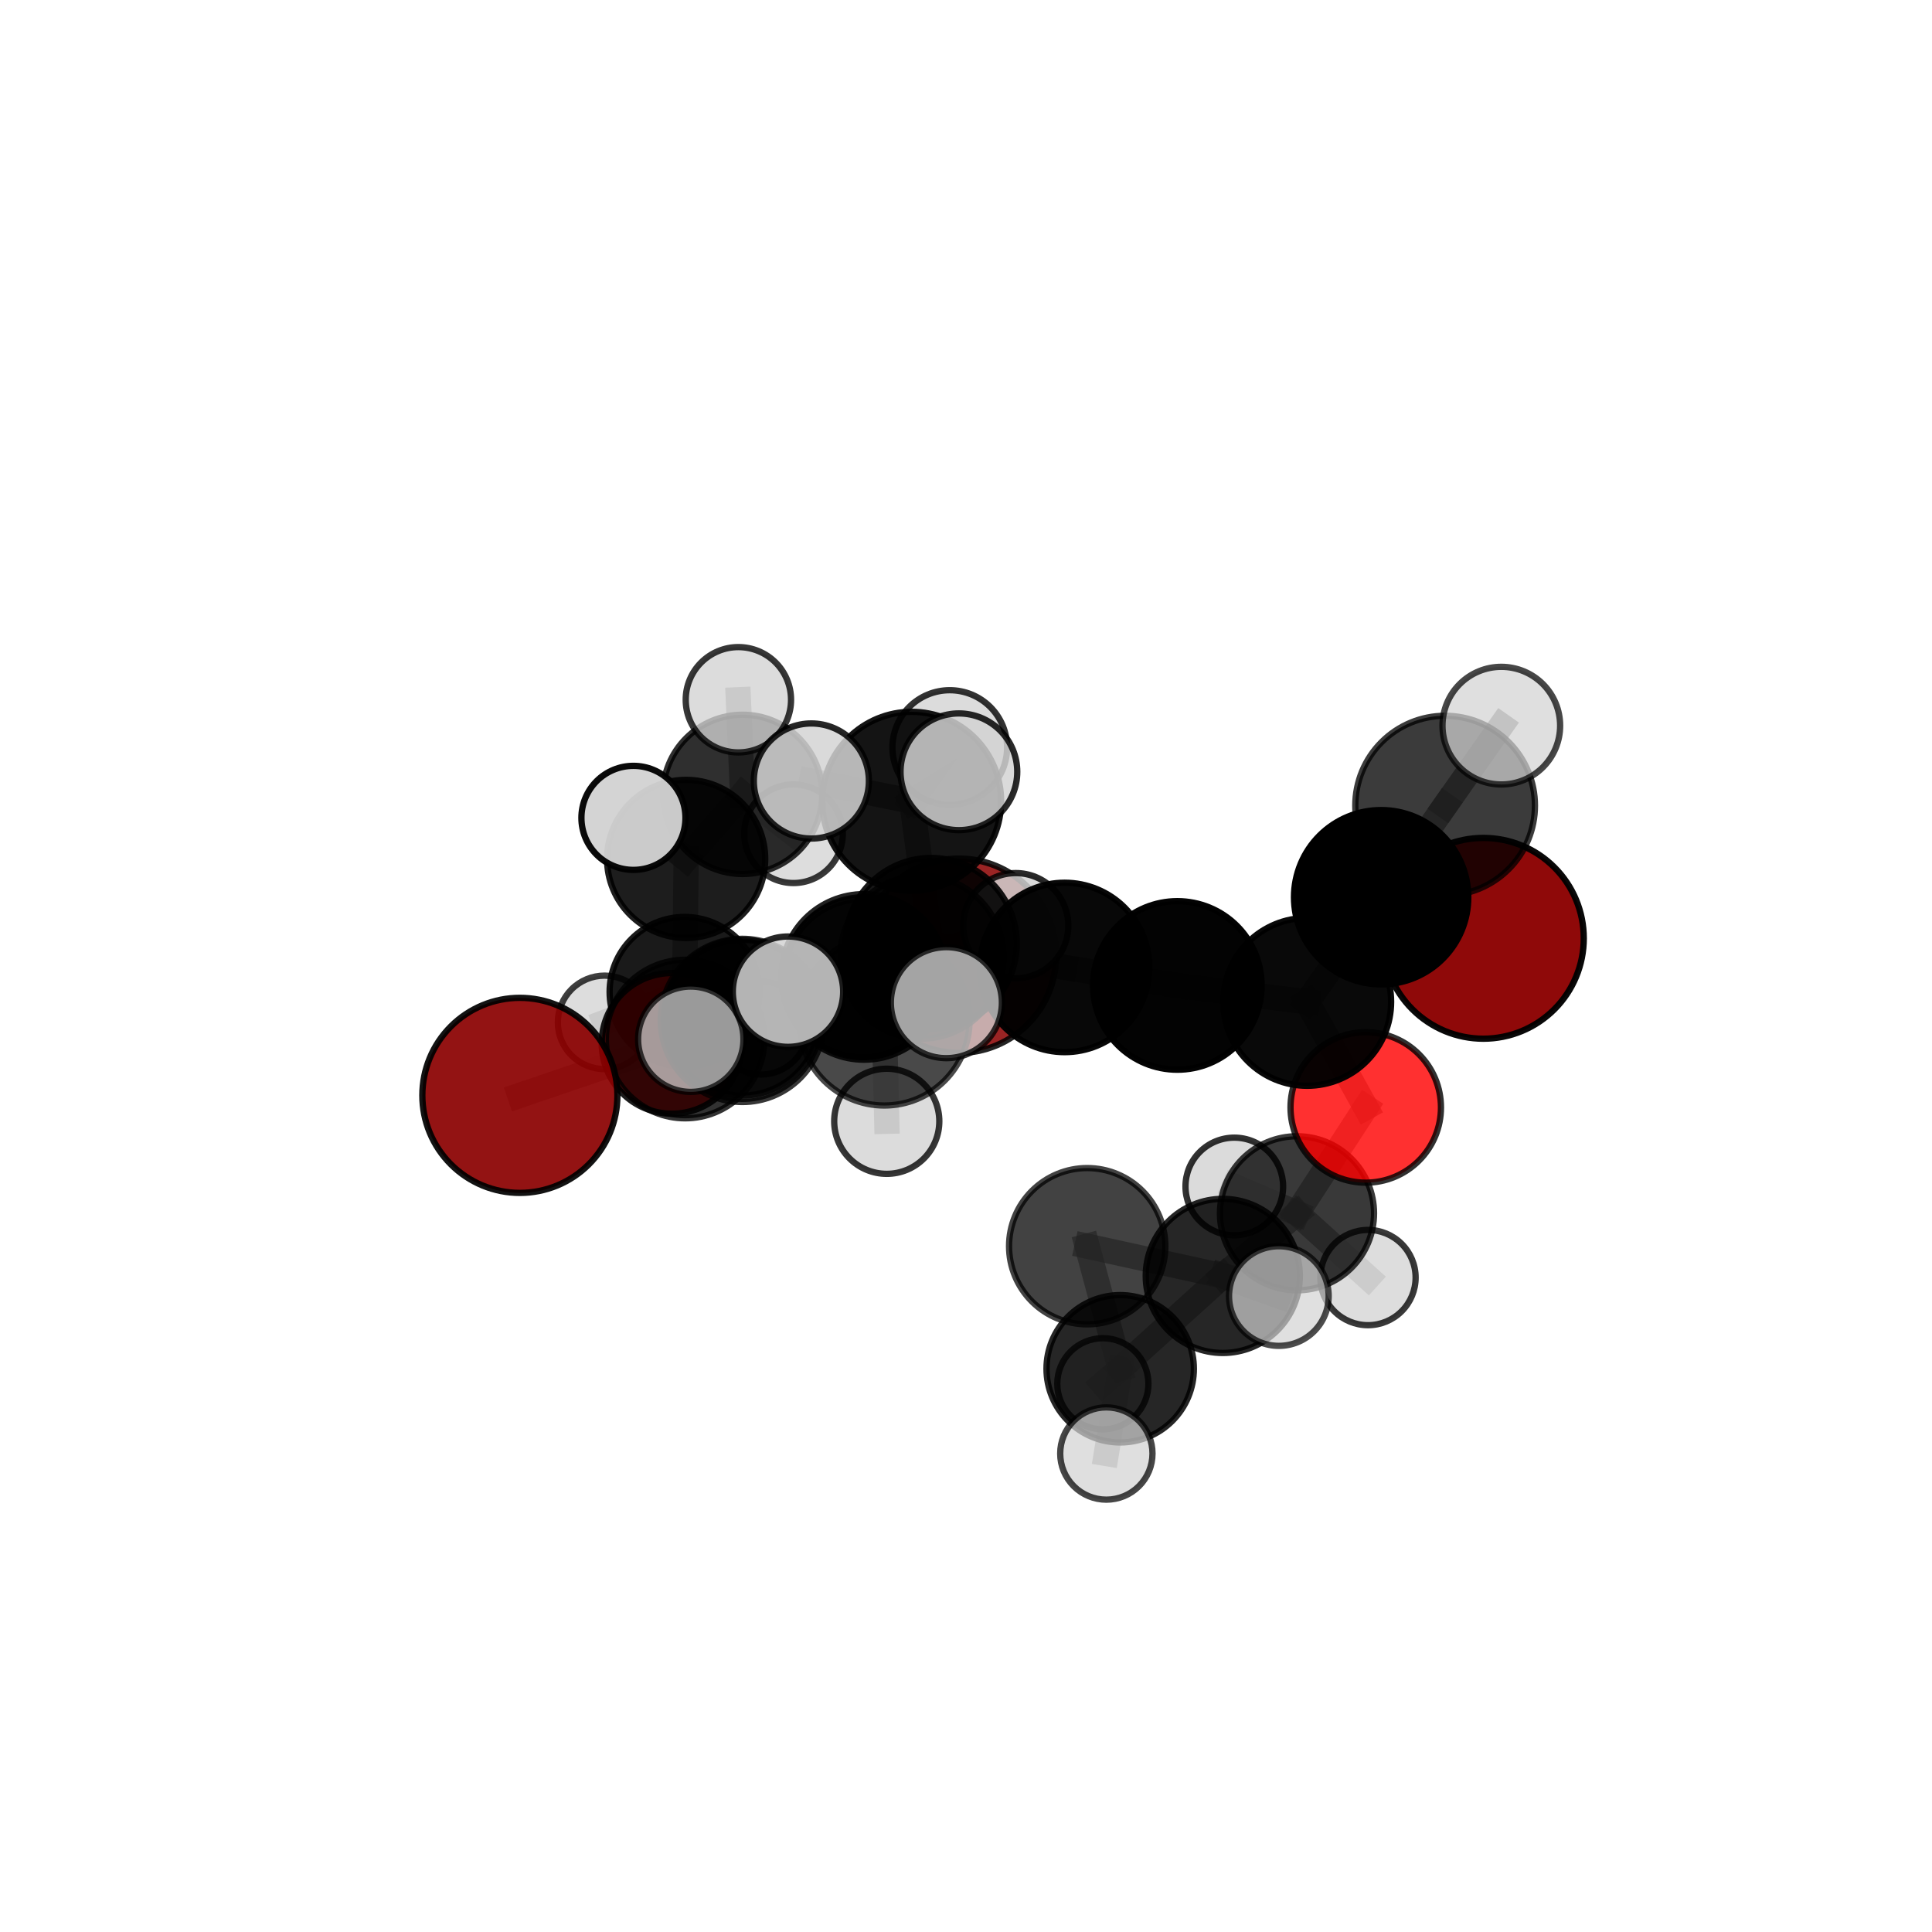 <?xml version="1.0" encoding="utf-8" standalone="no"?>
<!DOCTYPE svg PUBLIC "-//W3C//DTD SVG 1.1//EN"
  "http://www.w3.org/Graphics/SVG/1.1/DTD/svg11.dtd">
<svg xmlns:xlink="http://www.w3.org/1999/xlink" width="153pt" height="153pt" viewBox="0 0 153 153" xmlns="http://www.w3.org/2000/svg" version="1.1">
 <defs>
  <style type="text/css">*{stroke-linejoin: round; stroke-linecap: butt}</style>
 </defs>
 <g id="figure_1">
  <g id="patch_1">
   <path d="M 0 153 
L 153 153 
L 153 0 
L 0 0 
L 0 153 
z
" style="fill: none"/>
  </g>
  <g id="patch_2">
   <path d="M 7.2 145.8 
L 145.8 145.8 
L 145.8 7.2 
L 7.2 7.2 
L 7.2 145.8 
z
" style="fill: none"/>
  </g>
  <g id="axes_1">
   <g id="line2d_1">
    <path d="M 75.94 75.688 
L 68.335 77.457 
" clip-path="url(#p71d72bbe34)" style="fill: none; stroke: #808080; stroke-opacity: 0.633; stroke-width: 2; stroke-linecap: square"/>
   </g>
   <g id="line2d_2">
    <path d="M 68.335 77.457 
L 58.764 80.593 
" clip-path="url(#p71d72bbe34)" style="fill: none; stroke: #808080; stroke-opacity: 0.636; stroke-width: 2; stroke-linecap: square"/>
   </g>
   <g id="line2d_3">
    <path d="M 41.17 86.745 
L 54.258 82.285 
" clip-path="url(#p71d72bbe34)" style="fill: none; stroke: #808080; stroke-opacity: 0.635; stroke-width: 2; stroke-linecap: square"/>
   </g>
   <g id="line2d_4">
    <path d="M 54.258 82.285 
L 58.764 80.593 
" clip-path="url(#p71d72bbe34)" style="fill: none; stroke: #808080; stroke-opacity: 0.637; stroke-width: 2; stroke-linecap: square"/>
   </g>
   <g id="line2d_5">
    <path d="M 108.157 87.701 
L 103.519 79.339 
" clip-path="url(#p71d72bbe34)" style="fill: none; stroke: #808080; stroke-opacity: 0.68; stroke-width: 2; stroke-linecap: square"/>
   </g>
   <g id="line2d_6">
    <path d="M 108.157 87.701 
L 102.712 96.083 
" clip-path="url(#p71d72bbe34)" style="fill: none; stroke: #808080; stroke-opacity: 0.64; stroke-width: 2; stroke-linecap: square"/>
   </g>
   <g id="line2d_7">
    <path d="M 102.712 96.083 
L 96.836 101.043 
" clip-path="url(#p71d72bbe34)" style="fill: none; stroke: #808080; stroke-opacity: 0.62; stroke-width: 2; stroke-linecap: square"/>
   </g>
   <g id="line2d_8">
    <path d="M 102.712 96.083 
L 108.335 101.173 
" clip-path="url(#p71d72bbe34)" style="fill: none; stroke: #808080; stroke-opacity: 0.607; stroke-width: 2; stroke-linecap: square"/>
   </g>
   <g id="line2d_9">
    <path d="M 102.712 96.083 
L 97.748 93.959 
" clip-path="url(#p71d72bbe34)" style="fill: none; stroke: #808080; stroke-opacity: 0.617; stroke-width: 2; stroke-linecap: square"/>
   </g>
   <g id="line2d_10">
    <path d="M 53.22 82.626 
L 58.764 80.593 
" clip-path="url(#p71d72bbe34)" style="fill: none; stroke: #808080; stroke-opacity: 0.616; stroke-width: 2; stroke-linecap: square"/>
   </g>
   <g id="line2d_11">
    <path d="M 53.22 82.626 
L 54.214 78.553 
" clip-path="url(#p71d72bbe34)" style="fill: none; stroke: #808080; stroke-opacity: 0.6; stroke-width: 2; stroke-linecap: square"/>
   </g>
   <g id="line2d_12">
    <path d="M 54.214 78.553 
L 54.337 68.021 
" clip-path="url(#p71d72bbe34)" style="fill: none; stroke: #808080; stroke-opacity: 0.62; stroke-width: 2; stroke-linecap: square"/>
   </g>
   <g id="line2d_13">
    <path d="M 54.214 78.553 
L 47.881 80.965 
" clip-path="url(#p71d72bbe34)" style="fill: none; stroke: #808080; stroke-opacity: 0.588; stroke-width: 2; stroke-linecap: square"/>
   </g>
   <g id="line2d_14">
    <path d="M 54.214 78.553 
L 60.268 81.408 
" clip-path="url(#p71d72bbe34)" style="fill: none; stroke: #808080; stroke-opacity: 0.587; stroke-width: 2; stroke-linecap: square"/>
   </g>
   <g id="line2d_15">
    <path d="M 73.744 74.717 
L 84.313 76.614 
" clip-path="url(#p71d72bbe34)" style="fill: none; stroke: #808080; stroke-opacity: 0.712; stroke-width: 2; stroke-linecap: square"/>
   </g>
   <g id="line2d_16">
    <path d="M 73.744 74.717 
L 68.425 77.363 
" clip-path="url(#p71d72bbe34)" style="fill: none; stroke: #808080; stroke-opacity: 0.701; stroke-width: 2; stroke-linecap: square"/>
   </g>
   <g id="line2d_17">
    <path d="M 73.744 74.717 
L 72.196 63.455 
" clip-path="url(#p71d72bbe34)" style="fill: none; stroke: #808080; stroke-opacity: 0.742; stroke-width: 2; stroke-linecap: square"/>
   </g>
   <g id="line2d_18">
    <path d="M 73.744 74.717 
L 70.032 80.797 
" clip-path="url(#p71d72bbe34)" style="fill: none; stroke: #808080; stroke-opacity: 0.716; stroke-width: 2; stroke-linecap: square"/>
   </g>
   <g id="line2d_19">
    <path d="M 84.313 76.614 
L 93.237 78.04 
" clip-path="url(#p71d72bbe34)" style="fill: none; stroke: #808080; stroke-opacity: 0.705; stroke-width: 2; stroke-linecap: square"/>
   </g>
   <g id="line2d_20">
    <path d="M 68.425 77.363 
L 58.792 80.81 
" clip-path="url(#p71d72bbe34)" style="fill: none; stroke: #808080; stroke-opacity: 0.678; stroke-width: 2; stroke-linecap: square"/>
   </g>
   <g id="line2d_21">
    <path d="M 68.425 77.363 
L 72.999 75.798 
" clip-path="url(#p71d72bbe34)" style="fill: none; stroke: #808080; stroke-opacity: 0.677; stroke-width: 2; stroke-linecap: square"/>
   </g>
   <g id="line2d_22">
    <path d="M 72.196 63.455 
L 64.253 61.849 
" clip-path="url(#p71d72bbe34)" style="fill: none; stroke: #808080; stroke-opacity: 0.77; stroke-width: 2; stroke-linecap: square"/>
   </g>
   <g id="line2d_23">
    <path d="M 72.196 63.455 
L 75.937 61.12 
" clip-path="url(#p71d72bbe34)" style="fill: none; stroke: #808080; stroke-opacity: 0.778; stroke-width: 2; stroke-linecap: square"/>
   </g>
   <g id="line2d_24">
    <path d="M 72.196 63.455 
L 75.215 59.198 
" clip-path="url(#p71d72bbe34)" style="fill: none; stroke: #808080; stroke-opacity: 0.768; stroke-width: 2; stroke-linecap: square"/>
   </g>
   <g id="line2d_25">
    <path d="M 70.032 80.797 
L 62.403 78.534 
" clip-path="url(#p71d72bbe34)" style="fill: none; stroke: #808080; stroke-opacity: 0.721; stroke-width: 2; stroke-linecap: square"/>
   </g>
   <g id="line2d_26">
    <path d="M 70.032 80.797 
L 70.225 88.797 
" clip-path="url(#p71d72bbe34)" style="fill: none; stroke: #808080; stroke-opacity: 0.697; stroke-width: 2; stroke-linecap: square"/>
   </g>
   <g id="line2d_27">
    <path d="M 70.032 80.797 
L 74.946 79.402 
" clip-path="url(#p71d72bbe34)" style="fill: none; stroke: #808080; stroke-opacity: 0.724; stroke-width: 2; stroke-linecap: square"/>
   </g>
   <g id="line2d_28">
    <path d="M 93.237 78.04 
L 103.519 79.339 
" clip-path="url(#p71d72bbe34)" style="fill: none; stroke: #808080; stroke-opacity: 0.7; stroke-width: 2; stroke-linecap: square"/>
   </g>
   <g id="line2d_29">
    <path d="M 58.792 80.81 
L 54.258 82.285 
" clip-path="url(#p71d72bbe34)" style="fill: none; stroke: #808080; stroke-opacity: 0.658; stroke-width: 2; stroke-linecap: square"/>
   </g>
   <g id="line2d_30">
    <path d="M 58.792 80.81 
L 54.703 82.299 
" clip-path="url(#p71d72bbe34)" style="fill: none; stroke: #808080; stroke-opacity: 0.676; stroke-width: 2; stroke-linecap: square"/>
   </g>
   <g id="line2d_31">
    <path d="M 72.999 75.798 
L 68.335 77.457 
" clip-path="url(#p71d72bbe34)" style="fill: none; stroke: #808080; stroke-opacity: 0.656; stroke-width: 2; stroke-linecap: square"/>
   </g>
   <g id="line2d_32">
    <path d="M 72.999 75.798 
L 80.439 73.306 
" clip-path="url(#p71d72bbe34)" style="fill: none; stroke: #808080; stroke-opacity: 0.675; stroke-width: 2; stroke-linecap: square"/>
   </g>
   <g id="line2d_33">
    <path d="M 114.443 63.799 
L 109.376 71.053 
" clip-path="url(#p71d72bbe34)" style="fill: none; stroke: #808080; stroke-opacity: 0.754; stroke-width: 2; stroke-linecap: square"/>
   </g>
   <g id="line2d_34">
    <path d="M 114.443 63.799 
L 118.893 57.466 
" clip-path="url(#p71d72bbe34)" style="fill: none; stroke: #808080; stroke-opacity: 0.785; stroke-width: 2; stroke-linecap: square"/>
   </g>
   <g id="line2d_35">
    <path d="M 109.376 71.053 
L 103.519 79.339 
" clip-path="url(#p71d72bbe34)" style="fill: none; stroke: #808080; stroke-opacity: 0.718; stroke-width: 2; stroke-linecap: square"/>
   </g>
   <g id="line2d_36">
    <path d="M 86.097 98.689 
L 96.836 101.043 
" clip-path="url(#p71d72bbe34)" style="fill: none; stroke: #808080; stroke-opacity: 0.626; stroke-width: 2; stroke-linecap: square"/>
   </g>
   <g id="line2d_37">
    <path d="M 86.097 98.689 
L 88.71 108.397 
" clip-path="url(#p71d72bbe34)" style="fill: none; stroke: #808080; stroke-opacity: 0.608; stroke-width: 2; stroke-linecap: square"/>
   </g>
   <g id="line2d_38">
    <path d="M 96.836 101.043 
L 88.71 108.397 
" clip-path="url(#p71d72bbe34)" style="fill: none; stroke: #808080; stroke-opacity: 0.602; stroke-width: 2; stroke-linecap: square"/>
   </g>
   <g id="line2d_39">
    <path d="M 96.836 101.043 
L 101.276 102.637 
" clip-path="url(#p71d72bbe34)" style="fill: none; stroke: #808080; stroke-opacity: 0.625; stroke-width: 2; stroke-linecap: square"/>
   </g>
   <g id="line2d_40">
    <path d="M 88.71 108.397 
L 87.615 115.108 
" clip-path="url(#p71d72bbe34)" style="fill: none; stroke: #808080; stroke-opacity: 0.577; stroke-width: 2; stroke-linecap: square"/>
   </g>
   <g id="line2d_41">
    <path d="M 88.71 108.397 
L 87.337 109.584 
" clip-path="url(#p71d72bbe34)" style="fill: none; stroke: #808080; stroke-opacity: 0.572; stroke-width: 2; stroke-linecap: square"/>
   </g>
   <g id="line2d_42">
    <path d="M 54.337 68.021 
L 58.806 62.909 
" clip-path="url(#p71d72bbe34)" style="fill: none; stroke: #808080; stroke-opacity: 0.645; stroke-width: 2; stroke-linecap: square"/>
   </g>
   <g id="line2d_43">
    <path d="M 54.337 68.021 
L 50.164 64.769 
" clip-path="url(#p71d72bbe34)" style="fill: none; stroke: #808080; stroke-opacity: 0.656; stroke-width: 2; stroke-linecap: square"/>
   </g>
   <g id="line2d_44">
    <path d="M 58.806 62.909 
L 58.474 55.416 
" clip-path="url(#p71d72bbe34)" style="fill: none; stroke: #808080; stroke-opacity: 0.665; stroke-width: 2; stroke-linecap: square"/>
   </g>
   <g id="line2d_45">
    <path d="M 58.806 62.909 
L 62.839 66.024 
" clip-path="url(#p71d72bbe34)" style="fill: none; stroke: #808080; stroke-opacity: 0.635; stroke-width: 2; stroke-linecap: square"/>
   </g>
   <g id="Path3DCollection_1">
    <path d="M 62.839 69.93 
C 63.875 69.93 64.868 69.518 65.601 68.786 
C 66.333 68.053 66.745 67.06 66.745 66.024 
C 66.745 64.988 66.333 63.994 65.601 63.262 
C 64.868 62.529 63.875 62.118 62.839 62.118 
C 61.803 62.118 60.809 62.529 60.077 63.262 
C 59.344 63.994 58.933 64.988 58.933 66.024 
C 58.933 67.06 59.344 68.053 60.077 68.786 
C 60.809 69.518 61.803 69.93 62.839 69.93 
z
" clip-path="url(#p71d72bbe34)" style="fill: #d3d3d3; fill-opacity: 0.779; stroke: #000000; stroke-opacity: 0.779; stroke-width: 0.5"/>
    <path d="M 58.806 69.216 
C 60.479 69.216 62.083 68.551 63.266 67.369 
C 64.449 66.186 65.113 64.582 65.113 62.909 
C 65.113 61.236 64.449 59.632 63.266 58.449 
C 62.083 57.267 60.479 56.602 58.806 56.602 
C 57.134 56.602 55.529 57.267 54.347 58.449 
C 53.164 59.632 52.499 61.236 52.499 62.909 
C 52.499 64.582 53.164 66.186 54.347 67.369 
C 55.529 68.551 57.134 69.216 58.806 69.216 
z
" clip-path="url(#p71d72bbe34)" style="fill-opacity: 0.814; stroke: #000000; stroke-opacity: 0.814; stroke-width: 0.5"/>
    <path d="M 58.474 59.586 
C 59.58 59.586 60.641 59.146 61.423 58.364 
C 62.205 57.582 62.645 56.522 62.645 55.416 
C 62.645 54.31 62.205 53.249 61.423 52.467 
C 60.641 51.685 59.58 51.245 58.474 51.245 
C 57.368 51.245 56.308 51.685 55.526 52.467 
C 54.744 53.249 54.304 54.31 54.304 55.416 
C 54.304 56.522 54.744 57.582 55.526 58.364 
C 56.308 59.146 57.368 59.586 58.474 59.586 
z
" clip-path="url(#p71d72bbe34)" style="fill: #d3d3d3; fill-opacity: 0.783; stroke: #000000; stroke-opacity: 0.783; stroke-width: 0.5"/>
    <path d="M 60.268 85.095 
C 61.246 85.095 62.184 84.707 62.875 84.015 
C 63.567 83.324 63.955 82.386 63.955 81.408 
C 63.955 80.43 63.567 79.492 62.875 78.8 
C 62.184 78.109 61.246 77.72 60.268 77.72 
C 59.29 77.72 58.352 78.109 57.661 78.8 
C 56.969 79.492 56.581 80.43 56.581 81.408 
C 56.581 82.386 56.969 83.324 57.661 84.015 
C 58.352 84.707 59.29 85.095 60.268 85.095 
z
" clip-path="url(#p71d72bbe34)" style="fill: #d3d3d3; fill-opacity: 0.826; stroke: #000000; stroke-opacity: 0.826; stroke-width: 0.5"/>
    <path d="M 47.881 84.667 
C 48.863 84.667 49.805 84.277 50.499 83.583 
C 51.193 82.889 51.584 81.947 51.584 80.965 
C 51.584 79.983 51.193 79.041 50.499 78.347 
C 49.805 77.652 48.863 77.262 47.881 77.262 
C 46.899 77.262 45.957 77.652 45.263 78.347 
C 44.569 79.041 44.178 79.983 44.178 80.965 
C 44.178 81.947 44.569 82.889 45.263 83.583 
C 45.957 84.277 46.899 84.667 47.881 84.667 
z
" clip-path="url(#p71d72bbe34)" style="fill: #d3d3d3; fill-opacity: 0.754; stroke: #000000; stroke-opacity: 0.754; stroke-width: 0.5"/>
    <path d="M 54.214 84.491 
C 55.788 84.491 57.299 83.865 58.412 82.752 
C 59.526 81.638 60.151 80.128 60.151 78.553 
C 60.151 76.978 59.526 75.468 58.412 74.355 
C 57.299 73.241 55.788 72.615 54.214 72.615 
C 52.639 72.615 51.128 73.241 50.015 74.355 
C 48.901 75.468 48.276 76.978 48.276 78.553 
C 48.276 80.128 48.901 81.638 50.015 82.752 
C 51.128 83.865 52.639 84.491 54.214 84.491 
z
" clip-path="url(#p71d72bbe34)" style="fill-opacity: 0.897; stroke: #000000; stroke-opacity: 0.897; stroke-width: 0.5"/>
    <path d="M 54.337 74.283 
C 55.998 74.283 57.591 73.623 58.765 72.449 
C 59.939 71.275 60.599 69.682 60.599 68.021 
C 60.599 66.36 59.939 64.768 58.765 63.593 
C 57.591 62.419 55.998 61.759 54.337 61.759 
C 52.677 61.759 51.084 62.419 49.91 63.593 
C 48.735 64.768 48.076 66.36 48.076 68.021 
C 48.076 69.682 48.735 71.275 49.91 72.449 
C 51.084 73.623 52.677 74.283 54.337 74.283 
z
" clip-path="url(#p71d72bbe34)" style="fill-opacity: 0.884; stroke: #000000; stroke-opacity: 0.884; stroke-width: 0.5"/>
    <path d="M 75.94 83.382 
C 77.981 83.382 79.938 82.571 81.381 81.129 
C 82.824 79.686 83.634 77.728 83.634 75.688 
C 83.634 73.647 82.824 71.69 81.381 70.247 
C 79.938 68.804 77.981 67.994 75.94 67.994 
C 73.9 67.994 71.942 68.804 70.499 70.247 
C 69.057 71.69 68.246 73.647 68.246 75.688 
C 68.246 77.728 69.057 79.686 70.499 81.129 
C 71.942 82.571 73.9 83.382 75.94 83.382 
z
" clip-path="url(#p71d72bbe34)" style="fill: #8b0000; fill-opacity: 0.856; stroke: #000000; stroke-opacity: 0.856; stroke-width: 0.5"/>
    <path d="M 50.164 68.889 
C 51.256 68.889 52.304 68.455 53.077 67.682 
C 53.85 66.91 54.284 65.862 54.284 64.769 
C 54.284 63.676 53.85 62.628 53.077 61.856 
C 52.304 61.083 51.256 60.649 50.164 60.649 
C 49.071 60.649 48.023 61.083 47.25 61.856 
C 46.478 62.628 46.044 63.676 46.044 64.769 
C 46.044 65.862 46.478 66.91 47.25 67.682 
C 48.023 68.455 49.071 68.889 50.164 68.889 
z
" clip-path="url(#p71d72bbe34)" style="fill: #d3d3d3; fill-opacity: 0.958; stroke: #000000; stroke-opacity: 0.958; stroke-width: 0.5"/>
    <path d="M 53.22 88.197 
C 54.698 88.197 56.115 87.61 57.16 86.565 
C 58.204 85.52 58.791 84.103 58.791 82.626 
C 58.791 81.148 58.204 79.731 57.16 78.686 
C 56.115 77.642 54.698 77.055 53.22 77.055 
C 51.743 77.055 50.326 77.642 49.281 78.686 
C 48.236 79.731 47.649 81.148 47.649 82.626 
C 47.649 84.103 48.236 85.52 49.281 86.565 
C 50.326 87.61 51.743 88.197 53.22 88.197 
z
" clip-path="url(#p71d72bbe34)" style="fill: #ff0000; fill-opacity: 0.893; stroke: #000000; stroke-opacity: 0.893; stroke-width: 0.5"/>
    <path d="M 117.472 82.258 
C 119.581 82.258 121.603 81.42 123.094 79.929 
C 124.585 78.438 125.423 76.416 125.423 74.307 
C 125.423 72.199 124.585 70.176 123.094 68.685 
C 121.603 67.194 119.581 66.357 117.472 66.357 
C 115.364 66.357 113.341 67.194 111.85 68.685 
C 110.359 70.176 109.522 72.199 109.522 74.307 
C 109.522 76.416 110.359 78.438 111.85 79.929 
C 113.341 81.42 115.364 82.258 117.472 82.258 
z
" clip-path="url(#p71d72bbe34)" style="fill: #8b0000; fill-opacity: 0.963; stroke: #000000; stroke-opacity: 0.963; stroke-width: 0.5"/>
    <path d="M 58.764 86.763 
C 60.4 86.763 61.969 86.113 63.126 84.956 
C 64.283 83.799 64.934 82.229 64.934 80.593 
C 64.934 78.957 64.283 77.387 63.126 76.23 
C 61.969 75.073 60.4 74.423 58.764 74.423 
C 57.128 74.423 55.558 75.073 54.401 76.23 
C 53.244 77.387 52.594 78.957 52.594 80.593 
C 52.594 82.229 53.244 83.799 54.401 84.956 
C 55.558 86.113 57.128 86.763 58.764 86.763 
z
" clip-path="url(#p71d72bbe34)" style="fill-opacity: 0.839; stroke: #000000; stroke-opacity: 0.839; stroke-width: 0.5"/>
    <path d="M 68.335 83.722 
C 69.996 83.722 71.59 83.062 72.764 81.887 
C 73.939 80.712 74.599 79.119 74.599 77.457 
C 74.599 75.796 73.939 74.202 72.764 73.028 
C 71.59 71.853 69.996 71.193 68.335 71.193 
C 66.673 71.193 65.08 71.853 63.905 73.028 
C 62.73 74.202 62.07 75.796 62.07 77.457 
C 62.07 79.119 62.73 80.712 63.905 81.887 
C 65.08 83.062 66.673 83.722 68.335 83.722 
z
" clip-path="url(#p71d72bbe34)" style="fill-opacity: 0.878; stroke: #000000; stroke-opacity: 0.878; stroke-width: 0.5"/>
    <path d="M 80.439 77.471 
C 81.544 77.471 82.603 77.032 83.384 76.251 
C 84.165 75.47 84.604 74.41 84.604 73.306 
C 84.604 72.201 84.165 71.142 83.384 70.361 
C 82.603 69.58 81.544 69.141 80.439 69.141 
C 79.335 69.141 78.275 69.58 77.494 70.361 
C 76.713 71.142 76.275 72.201 76.275 73.306 
C 76.275 74.41 76.713 75.47 77.494 76.251 
C 78.275 77.032 79.335 77.471 80.439 77.471 
z
" clip-path="url(#p71d72bbe34)" style="fill: #d3d3d3; fill-opacity: 0.838; stroke: #000000; stroke-opacity: 0.838; stroke-width: 0.5"/>
    <path d="M 72.999 82.254 
C 74.711 82.254 76.353 81.573 77.563 80.363 
C 78.774 79.152 79.454 77.51 79.454 75.798 
C 79.454 74.086 78.774 72.444 77.563 71.233 
C 76.353 70.023 74.711 69.342 72.999 69.342 
C 71.286 69.342 69.644 70.023 68.434 71.233 
C 67.223 72.444 66.543 74.086 66.543 75.798 
C 66.543 77.51 67.223 79.152 68.434 80.363 
C 69.644 81.573 71.286 82.254 72.999 82.254 
z
" clip-path="url(#p71d72bbe34)" style="fill-opacity: 0.79; stroke: #000000; stroke-opacity: 0.79; stroke-width: 0.5"/>
    <path d="M 54.258 88.562 
C 55.922 88.562 57.519 87.901 58.696 86.723 
C 59.873 85.546 60.535 83.95 60.535 82.285 
C 60.535 80.621 59.873 79.024 58.696 77.847 
C 57.519 76.67 55.922 76.008 54.258 76.008 
C 52.593 76.008 50.997 76.67 49.819 77.847 
C 48.642 79.024 47.981 80.621 47.981 82.285 
C 47.981 83.95 48.642 85.546 49.819 86.723 
C 50.997 87.901 52.593 88.562 54.258 88.562 
z
" clip-path="url(#p71d72bbe34)" style="fill-opacity: 0.803; stroke: #000000; stroke-opacity: 0.803; stroke-width: 0.5"/>
    <path d="M 41.17 94.469 
C 43.219 94.469 45.183 93.656 46.632 92.207 
C 48.081 90.758 48.894 88.794 48.894 86.745 
C 48.894 84.696 48.081 82.731 46.632 81.283 
C 45.183 79.834 43.219 79.021 41.17 79.021 
C 39.121 79.021 37.157 79.834 35.708 81.283 
C 34.259 82.731 33.446 84.696 33.446 86.745 
C 33.446 88.794 34.259 90.758 35.708 92.207 
C 37.157 93.656 39.121 94.469 41.17 94.469 
z
" clip-path="url(#p71d72bbe34)" style="fill: #8b0000; fill-opacity: 0.922; stroke: #000000; stroke-opacity: 0.922; stroke-width: 0.5"/>
    <path d="M 97.748 97.825 
C 98.774 97.825 99.757 97.418 100.482 96.693 
C 101.207 95.968 101.614 94.985 101.614 93.959 
C 101.614 92.934 101.207 91.951 100.482 91.226 
C 99.757 90.501 98.774 90.093 97.748 90.093 
C 96.723 90.093 95.74 90.501 95.015 91.226 
C 94.29 91.951 93.882 92.934 93.882 93.959 
C 93.882 94.985 94.29 95.968 95.015 96.693 
C 95.74 97.418 96.723 97.825 97.748 97.825 
z
" clip-path="url(#p71d72bbe34)" style="fill: #d3d3d3; fill-opacity: 0.805; stroke: #000000; stroke-opacity: 0.805; stroke-width: 0.5"/>
    <path d="M 68.425 83.92 
C 70.164 83.92 71.831 83.229 73.061 81.999 
C 74.29 80.77 74.981 79.102 74.981 77.363 
C 74.981 75.625 74.29 73.957 73.061 72.728 
C 71.831 71.498 70.164 70.807 68.425 70.807 
C 66.686 70.807 65.019 71.498 63.789 72.728 
C 62.56 73.957 61.869 75.625 61.869 77.363 
C 61.869 79.102 62.56 80.77 63.789 81.999 
C 65.019 83.229 66.686 83.92 68.425 83.92 
z
" clip-path="url(#p71d72bbe34)" style="fill-opacity: 0.873; stroke: #000000; stroke-opacity: 0.873; stroke-width: 0.5"/>
    <path d="M 58.792 87.272 
C 60.505 87.272 62.149 86.591 63.361 85.38 
C 64.573 84.168 65.254 82.524 65.254 80.81 
C 65.254 79.096 64.573 77.452 63.361 76.24 
C 62.149 75.028 60.505 74.347 58.792 74.347 
C 57.078 74.347 55.434 75.028 54.222 76.24 
C 53.01 77.452 52.329 79.096 52.329 80.81 
C 52.329 82.524 53.01 84.168 54.222 85.38 
C 55.434 86.591 57.078 87.272 58.792 87.272 
z
" clip-path="url(#p71d72bbe34)" style="fill-opacity: 0.787; stroke: #000000; stroke-opacity: 0.787; stroke-width: 0.5"/>
    <path d="M 108.335 104.945 
C 109.335 104.945 110.295 104.548 111.002 103.84 
C 111.709 103.133 112.107 102.174 112.107 101.173 
C 112.107 100.173 111.709 99.213 111.002 98.506 
C 110.295 97.799 109.335 97.401 108.335 97.401 
C 107.335 97.401 106.375 97.799 105.668 98.506 
C 104.96 99.213 104.563 100.173 104.563 101.173 
C 104.563 102.174 104.96 103.133 105.668 103.84 
C 106.375 104.548 107.335 104.945 108.335 104.945 
z
" clip-path="url(#p71d72bbe34)" style="fill: #d3d3d3; fill-opacity: 0.775; stroke: #000000; stroke-opacity: 0.775; stroke-width: 0.5"/>
    <path d="M 87.337 113.193 
C 88.294 113.193 89.212 112.812 89.889 112.136 
C 90.566 111.459 90.946 110.541 90.946 109.584 
C 90.946 108.627 90.566 107.71 89.889 107.033 
C 89.212 106.356 88.294 105.976 87.337 105.976 
C 86.38 105.976 85.463 106.356 84.786 107.033 
C 84.109 107.71 83.729 108.627 83.729 109.584 
C 83.729 110.541 84.109 111.459 84.786 112.136 
C 85.463 112.812 86.38 113.193 87.337 113.193 
z
" clip-path="url(#p71d72bbe34)" style="fill: #d3d3d3; fill-opacity: 0.747; stroke: #000000; stroke-opacity: 0.747; stroke-width: 0.5"/>
    <path d="M 102.712 102.184 
C 104.33 102.184 105.882 101.541 107.026 100.397 
C 108.17 99.253 108.813 97.701 108.813 96.083 
C 108.813 94.465 108.17 92.913 107.026 91.769 
C 105.882 90.625 104.33 89.982 102.712 89.982 
C 101.094 89.982 99.542 90.625 98.398 91.769 
C 97.254 92.913 96.611 94.465 96.611 96.083 
C 96.611 97.701 97.254 99.253 98.398 100.397 
C 99.542 101.541 101.094 102.184 102.712 102.184 
z
" clip-path="url(#p71d72bbe34)" style="fill-opacity: 0.775; stroke: #000000; stroke-opacity: 0.775; stroke-width: 0.5"/>
    <path d="M 75.215 63.736 
C 76.419 63.736 77.573 63.258 78.424 62.407 
C 79.275 61.556 79.754 60.401 79.754 59.198 
C 79.754 57.994 79.275 56.84 78.424 55.988 
C 77.573 55.137 76.419 54.659 75.215 54.659 
C 74.011 54.659 72.857 55.137 72.006 55.988 
C 71.155 56.84 70.676 57.994 70.676 59.198 
C 70.676 60.401 71.155 61.556 72.006 62.407 
C 72.857 63.258 74.011 63.736 75.215 63.736 
z
" clip-path="url(#p71d72bbe34)" style="fill: #d3d3d3; fill-opacity: 0.803; stroke: #000000; stroke-opacity: 0.803; stroke-width: 0.5"/>
    <path d="M 54.703 86.47 
C 55.81 86.47 56.871 86.03 57.653 85.248 
C 58.435 84.466 58.875 83.405 58.875 82.299 
C 58.875 81.193 58.435 80.131 57.653 79.349 
C 56.871 78.567 55.81 78.128 54.703 78.128 
C 53.597 78.128 52.536 78.567 51.754 79.349 
C 50.972 80.131 50.532 81.193 50.532 82.299 
C 50.532 83.405 50.972 84.466 51.754 85.248 
C 52.536 86.03 53.597 86.47 54.703 86.47 
z
" clip-path="url(#p71d72bbe34)" style="fill: #d3d3d3; fill-opacity: 0.73; stroke: #000000; stroke-opacity: 0.73; stroke-width: 0.5"/>
    <path d="M 108.157 93.658 
C 109.737 93.658 111.252 93.03 112.369 91.913 
C 113.487 90.796 114.114 89.281 114.114 87.701 
C 114.114 86.121 113.487 84.605 112.369 83.488 
C 111.252 82.371 109.737 81.743 108.157 81.743 
C 106.577 81.743 105.061 82.371 103.944 83.488 
C 102.827 84.605 102.199 86.121 102.199 87.701 
C 102.199 89.281 102.827 90.796 103.944 91.913 
C 105.061 93.03 106.577 93.658 108.157 93.658 
z
" clip-path="url(#p71d72bbe34)" style="fill: #ff0000; fill-opacity: 0.811; stroke: #000000; stroke-opacity: 0.811; stroke-width: 0.5"/>
    <path d="M 84.313 83.322 
C 86.093 83.322 87.799 82.615 89.057 81.357 
C 90.315 80.099 91.022 78.393 91.022 76.614 
C 91.022 74.834 90.315 73.128 89.057 71.87 
C 87.799 70.612 86.093 69.905 84.313 69.905 
C 82.534 69.905 80.828 70.612 79.57 71.87 
C 78.312 73.128 77.605 74.834 77.605 76.614 
C 77.605 78.393 78.312 80.099 79.57 81.357 
C 80.828 82.615 82.534 83.322 84.313 83.322 
z
" clip-path="url(#p71d72bbe34)" style="fill-opacity: 0.968; stroke: #000000; stroke-opacity: 0.968; stroke-width: 0.5"/>
    <path d="M 93.237 84.714 
C 95.007 84.714 96.705 84.011 97.957 82.759 
C 99.209 81.508 99.912 79.81 99.912 78.04 
C 99.912 76.269 99.209 74.572 97.957 73.32 
C 96.705 72.068 95.007 71.365 93.237 71.365 
C 91.467 71.365 89.769 72.068 88.518 73.32 
C 87.266 74.572 86.563 76.269 86.563 78.04 
C 86.563 79.81 87.266 81.508 88.518 82.759 
C 89.769 84.011 91.467 84.714 93.237 84.714 
z
" clip-path="url(#p71d72bbe34)" style="fill-opacity: 0.988; stroke: #000000; stroke-opacity: 0.988; stroke-width: 0.5"/>
    <path d="M 103.519 85.986 
C 105.282 85.986 106.973 85.285 108.219 84.039 
C 109.466 82.793 110.166 81.102 110.166 79.339 
C 110.166 77.577 109.466 75.886 108.219 74.639 
C 106.973 73.393 105.282 72.693 103.519 72.693 
C 101.757 72.693 100.066 73.393 98.82 74.639 
C 97.573 75.886 96.873 77.577 96.873 79.339 
C 96.873 81.102 97.573 82.793 98.82 84.039 
C 100.066 85.285 101.757 85.986 103.519 85.986 
z
" clip-path="url(#p71d72bbe34)" style="fill-opacity: 0.962; stroke: #000000; stroke-opacity: 0.962; stroke-width: 0.5"/>
    <path d="M 73.744 81.49 
C 75.54 81.49 77.263 80.776 78.533 79.506 
C 79.803 78.236 80.517 76.513 80.517 74.717 
C 80.517 72.921 79.803 71.198 78.533 69.928 
C 77.263 68.658 75.54 67.945 73.744 67.945 
C 71.948 67.945 70.225 68.658 68.955 69.928 
C 67.685 71.198 66.971 72.921 66.971 74.717 
C 66.971 76.513 67.685 78.236 68.955 79.506 
C 70.225 80.776 71.948 81.49 73.744 81.49 
z
" clip-path="url(#p71d72bbe34)" style="fill-opacity: 0.91; stroke: #000000; stroke-opacity: 0.91; stroke-width: 0.5"/>
    <path d="M 88.71 114.233 
C 90.258 114.233 91.742 113.618 92.837 112.523 
C 93.931 111.429 94.546 109.945 94.546 108.397 
C 94.546 106.849 93.931 105.365 92.837 104.27 
C 91.742 103.176 90.258 102.561 88.71 102.561 
C 87.163 102.561 85.678 103.176 84.584 104.27 
C 83.489 105.365 82.874 106.849 82.874 108.397 
C 82.874 109.945 83.489 111.429 84.584 112.523 
C 85.678 113.618 87.163 114.233 88.71 114.233 
z
" clip-path="url(#p71d72bbe34)" style="fill-opacity: 0.849; stroke: #000000; stroke-opacity: 0.849; stroke-width: 0.5"/>
    <path d="M 72.196 70.541 
C 74.076 70.541 75.878 69.794 77.207 68.466 
C 78.535 67.137 79.282 65.334 79.282 63.455 
C 79.282 61.576 78.535 59.774 77.207 58.445 
C 75.878 57.116 74.076 56.37 72.196 56.37 
C 70.317 56.37 68.515 57.116 67.186 58.445 
C 65.857 59.774 65.111 61.576 65.111 63.455 
C 65.111 65.334 65.857 67.137 67.186 68.466 
C 68.515 69.794 70.317 70.541 72.196 70.541 
z
" clip-path="url(#p71d72bbe34)" style="fill-opacity: 0.918; stroke: #000000; stroke-opacity: 0.918; stroke-width: 0.5"/>
    <path d="M 109.376 77.955 
C 111.206 77.955 112.962 77.228 114.256 75.933 
C 115.55 74.639 116.278 72.883 116.278 71.053 
C 116.278 69.222 115.55 67.467 114.256 66.172 
C 112.962 64.878 111.206 64.151 109.376 64.151 
C 107.545 64.151 105.79 64.878 104.495 66.172 
C 103.201 67.467 102.474 69.222 102.474 71.053 
C 102.474 72.883 103.201 74.639 104.495 75.933 
C 105.79 77.228 107.545 77.955 109.376 77.955 
z
" clip-path="url(#p71d72bbe34)" style="stroke: #000000; stroke-width: 0.5"/>
    <path d="M 64.253 66.406 
C 65.462 66.406 66.621 65.926 67.475 65.072 
C 68.33 64.217 68.81 63.058 68.81 61.849 
C 68.81 60.641 68.33 59.482 67.475 58.627 
C 66.621 57.772 65.462 57.292 64.253 57.292 
C 63.045 57.292 61.885 57.772 61.031 58.627 
C 60.176 59.482 59.696 60.641 59.696 61.849 
C 59.696 63.058 60.176 64.217 61.031 65.072 
C 61.885 65.926 63.045 66.406 64.253 66.406 
z
" clip-path="url(#p71d72bbe34)" style="fill: #d3d3d3; fill-opacity: 0.851; stroke: #000000; stroke-opacity: 0.851; stroke-width: 0.5"/>
    <path d="M 96.836 107.146 
C 98.455 107.146 100.007 106.503 101.152 105.359 
C 102.296 104.214 102.939 102.662 102.939 101.043 
C 102.939 99.425 102.296 97.872 101.152 96.728 
C 100.007 95.583 98.455 94.94 96.836 94.94 
C 95.218 94.94 93.665 95.583 92.521 96.728 
C 91.376 97.872 90.733 99.425 90.733 101.043 
C 90.733 102.662 91.376 104.214 92.521 105.359 
C 93.665 106.503 95.218 107.146 96.836 107.146 
z
" clip-path="url(#p71d72bbe34)" style="fill-opacity: 0.85; stroke: #000000; stroke-opacity: 0.85; stroke-width: 0.5"/>
    <path d="M 86.097 104.878 
C 87.738 104.878 89.313 104.226 90.473 103.065 
C 91.634 101.905 92.286 100.33 92.286 98.689 
C 92.286 97.048 91.634 95.474 90.473 94.313 
C 89.313 93.153 87.738 92.501 86.097 92.501 
C 84.456 92.501 82.882 93.153 81.721 94.313 
C 80.561 95.474 79.909 97.048 79.909 98.689 
C 79.909 100.33 80.561 101.905 81.721 103.065 
C 82.882 104.226 84.456 104.878 86.097 104.878 
z
" clip-path="url(#p71d72bbe34)" style="fill-opacity: 0.742; stroke: #000000; stroke-opacity: 0.742; stroke-width: 0.5"/>
    <path d="M 114.443 70.913 
C 116.33 70.913 118.139 70.163 119.473 68.829 
C 120.808 67.495 121.557 65.685 121.557 63.799 
C 121.557 61.912 120.808 60.102 119.473 58.768 
C 118.139 57.434 116.33 56.685 114.443 56.685 
C 112.556 56.685 110.747 57.434 109.413 58.768 
C 108.079 60.102 107.329 61.912 107.329 63.799 
C 107.329 65.685 108.079 67.495 109.413 68.829 
C 110.747 70.163 112.556 70.913 114.443 70.913 
z
" clip-path="url(#p71d72bbe34)" style="fill-opacity: 0.767; stroke: #000000; stroke-opacity: 0.767; stroke-width: 0.5"/>
    <path d="M 87.615 118.762 
C 88.584 118.762 89.514 118.377 90.199 117.692 
C 90.884 117.006 91.269 116.077 91.269 115.108 
C 91.269 114.139 90.884 113.209 90.199 112.524 
C 89.514 111.839 88.584 111.454 87.615 111.454 
C 86.646 111.454 85.716 111.839 85.031 112.524 
C 84.346 113.209 83.961 114.139 83.961 115.108 
C 83.961 116.077 84.346 117.006 85.031 117.692 
C 85.716 118.377 86.646 118.762 87.615 118.762 
z
" clip-path="url(#p71d72bbe34)" style="fill: #d3d3d3; fill-opacity: 0.724; stroke: #000000; stroke-opacity: 0.724; stroke-width: 0.5"/>
    <path d="M 118.893 62.125 
C 120.128 62.125 121.313 61.634 122.187 60.76 
C 123.06 59.887 123.551 58.702 123.551 57.466 
C 123.551 56.231 123.06 55.046 122.187 54.172 
C 121.313 53.299 120.128 52.808 118.893 52.808 
C 117.658 52.808 116.473 53.299 115.599 54.172 
C 114.725 55.046 114.235 56.231 114.235 57.466 
C 114.235 58.702 114.725 59.887 115.599 60.76 
C 116.473 61.634 117.658 62.125 118.893 62.125 
z
" clip-path="url(#p71d72bbe34)" style="fill: #d3d3d3; fill-opacity: 0.72; stroke: #000000; stroke-opacity: 0.72; stroke-width: 0.5"/>
    <path d="M 70.225 92.96 
C 71.329 92.96 72.387 92.521 73.168 91.741 
C 73.949 90.96 74.387 89.901 74.387 88.797 
C 74.387 87.694 73.949 86.635 73.168 85.854 
C 72.387 85.074 71.329 84.635 70.225 84.635 
C 69.121 84.635 68.062 85.074 67.282 85.854 
C 66.501 86.635 66.062 87.694 66.062 88.797 
C 66.062 89.901 66.501 90.96 67.282 91.741 
C 68.062 92.521 69.121 92.96 70.225 92.96 
z
" clip-path="url(#p71d72bbe34)" style="fill: #d3d3d3; fill-opacity: 0.788; stroke: #000000; stroke-opacity: 0.788; stroke-width: 0.5"/>
    <path d="M 75.937 65.742 
C 77.163 65.742 78.339 65.255 79.206 64.389 
C 80.072 63.522 80.559 62.346 80.559 61.12 
C 80.559 59.895 80.072 58.719 79.206 57.852 
C 78.339 56.985 77.163 56.498 75.937 56.498 
C 74.712 56.498 73.536 56.985 72.669 57.852 
C 71.802 58.719 71.315 59.895 71.315 61.12 
C 71.315 62.346 71.802 63.522 72.669 64.389 
C 73.536 65.255 74.712 65.742 75.937 65.742 
z
" clip-path="url(#p71d72bbe34)" style="fill: #d3d3d3; fill-opacity: 0.837; stroke: #000000; stroke-opacity: 0.837; stroke-width: 0.5"/>
    <path d="M 70.032 87.549 
C 71.823 87.549 73.541 86.838 74.807 85.572 
C 76.073 84.305 76.785 82.588 76.785 80.797 
C 76.785 79.006 76.073 77.288 74.807 76.022 
C 73.541 74.756 71.823 74.044 70.032 74.044 
C 68.241 74.044 66.524 74.756 65.257 76.022 
C 63.991 77.288 63.28 79.006 63.28 80.797 
C 63.28 82.588 63.991 84.305 65.257 85.572 
C 66.524 86.838 68.241 87.549 70.032 87.549 
z
" clip-path="url(#p71d72bbe34)" style="fill-opacity: 0.711; stroke: #000000; stroke-opacity: 0.711; stroke-width: 0.5"/>
    <path d="M 101.276 106.582 
C 102.322 106.582 103.326 106.166 104.066 105.426 
C 104.806 104.687 105.221 103.683 105.221 102.637 
C 105.221 101.591 104.806 100.587 104.066 99.847 
C 103.326 99.107 102.322 98.692 101.276 98.692 
C 100.23 98.692 99.226 99.107 98.487 99.847 
C 97.747 100.587 97.331 101.591 97.331 102.637 
C 97.331 103.683 97.747 104.687 98.487 105.426 
C 99.226 106.166 100.23 106.582 101.276 106.582 
z
" clip-path="url(#p71d72bbe34)" style="fill: #d3d3d3; fill-opacity: 0.7; stroke: #000000; stroke-opacity: 0.7; stroke-width: 0.5"/>
    <path d="M 62.403 82.903 
C 63.562 82.903 64.673 82.443 65.493 81.623 
C 66.312 80.804 66.773 79.692 66.773 78.534 
C 66.773 77.375 66.312 76.263 65.493 75.444 
C 64.673 74.624 63.562 74.164 62.403 74.164 
C 61.244 74.164 60.133 74.624 59.313 75.444 
C 58.494 76.263 58.033 77.375 58.033 78.534 
C 58.033 79.692 58.494 80.804 59.313 81.623 
C 60.133 82.443 61.244 82.903 62.403 82.903 
z
" clip-path="url(#p71d72bbe34)" style="fill: #d3d3d3; fill-opacity: 0.851; stroke: #000000; stroke-opacity: 0.851; stroke-width: 0.5"/>
    <path d="M 74.946 83.798 
C 76.112 83.798 77.23 83.335 78.054 82.51 
C 78.878 81.686 79.342 80.568 79.342 79.402 
C 79.342 78.236 78.878 77.118 78.054 76.294 
C 77.23 75.469 76.112 75.006 74.946 75.006 
C 73.78 75.006 72.662 75.469 71.837 76.294 
C 71.013 77.118 70.55 78.236 70.55 79.402 
C 70.55 80.568 71.013 81.686 71.837 82.51 
C 72.662 83.335 73.78 83.798 74.946 83.798 
z
" clip-path="url(#p71d72bbe34)" style="fill: #d3d3d3; fill-opacity: 0.777; stroke: #000000; stroke-opacity: 0.777; stroke-width: 0.5"/>
   </g>
  </g>
 </g>
 <defs>
  <clipPath id="p71d72bbe34">
   <rect x="7.2" y="7.2" width="138.6" height="138.6"/>
  </clipPath>
 </defs>
</svg>
